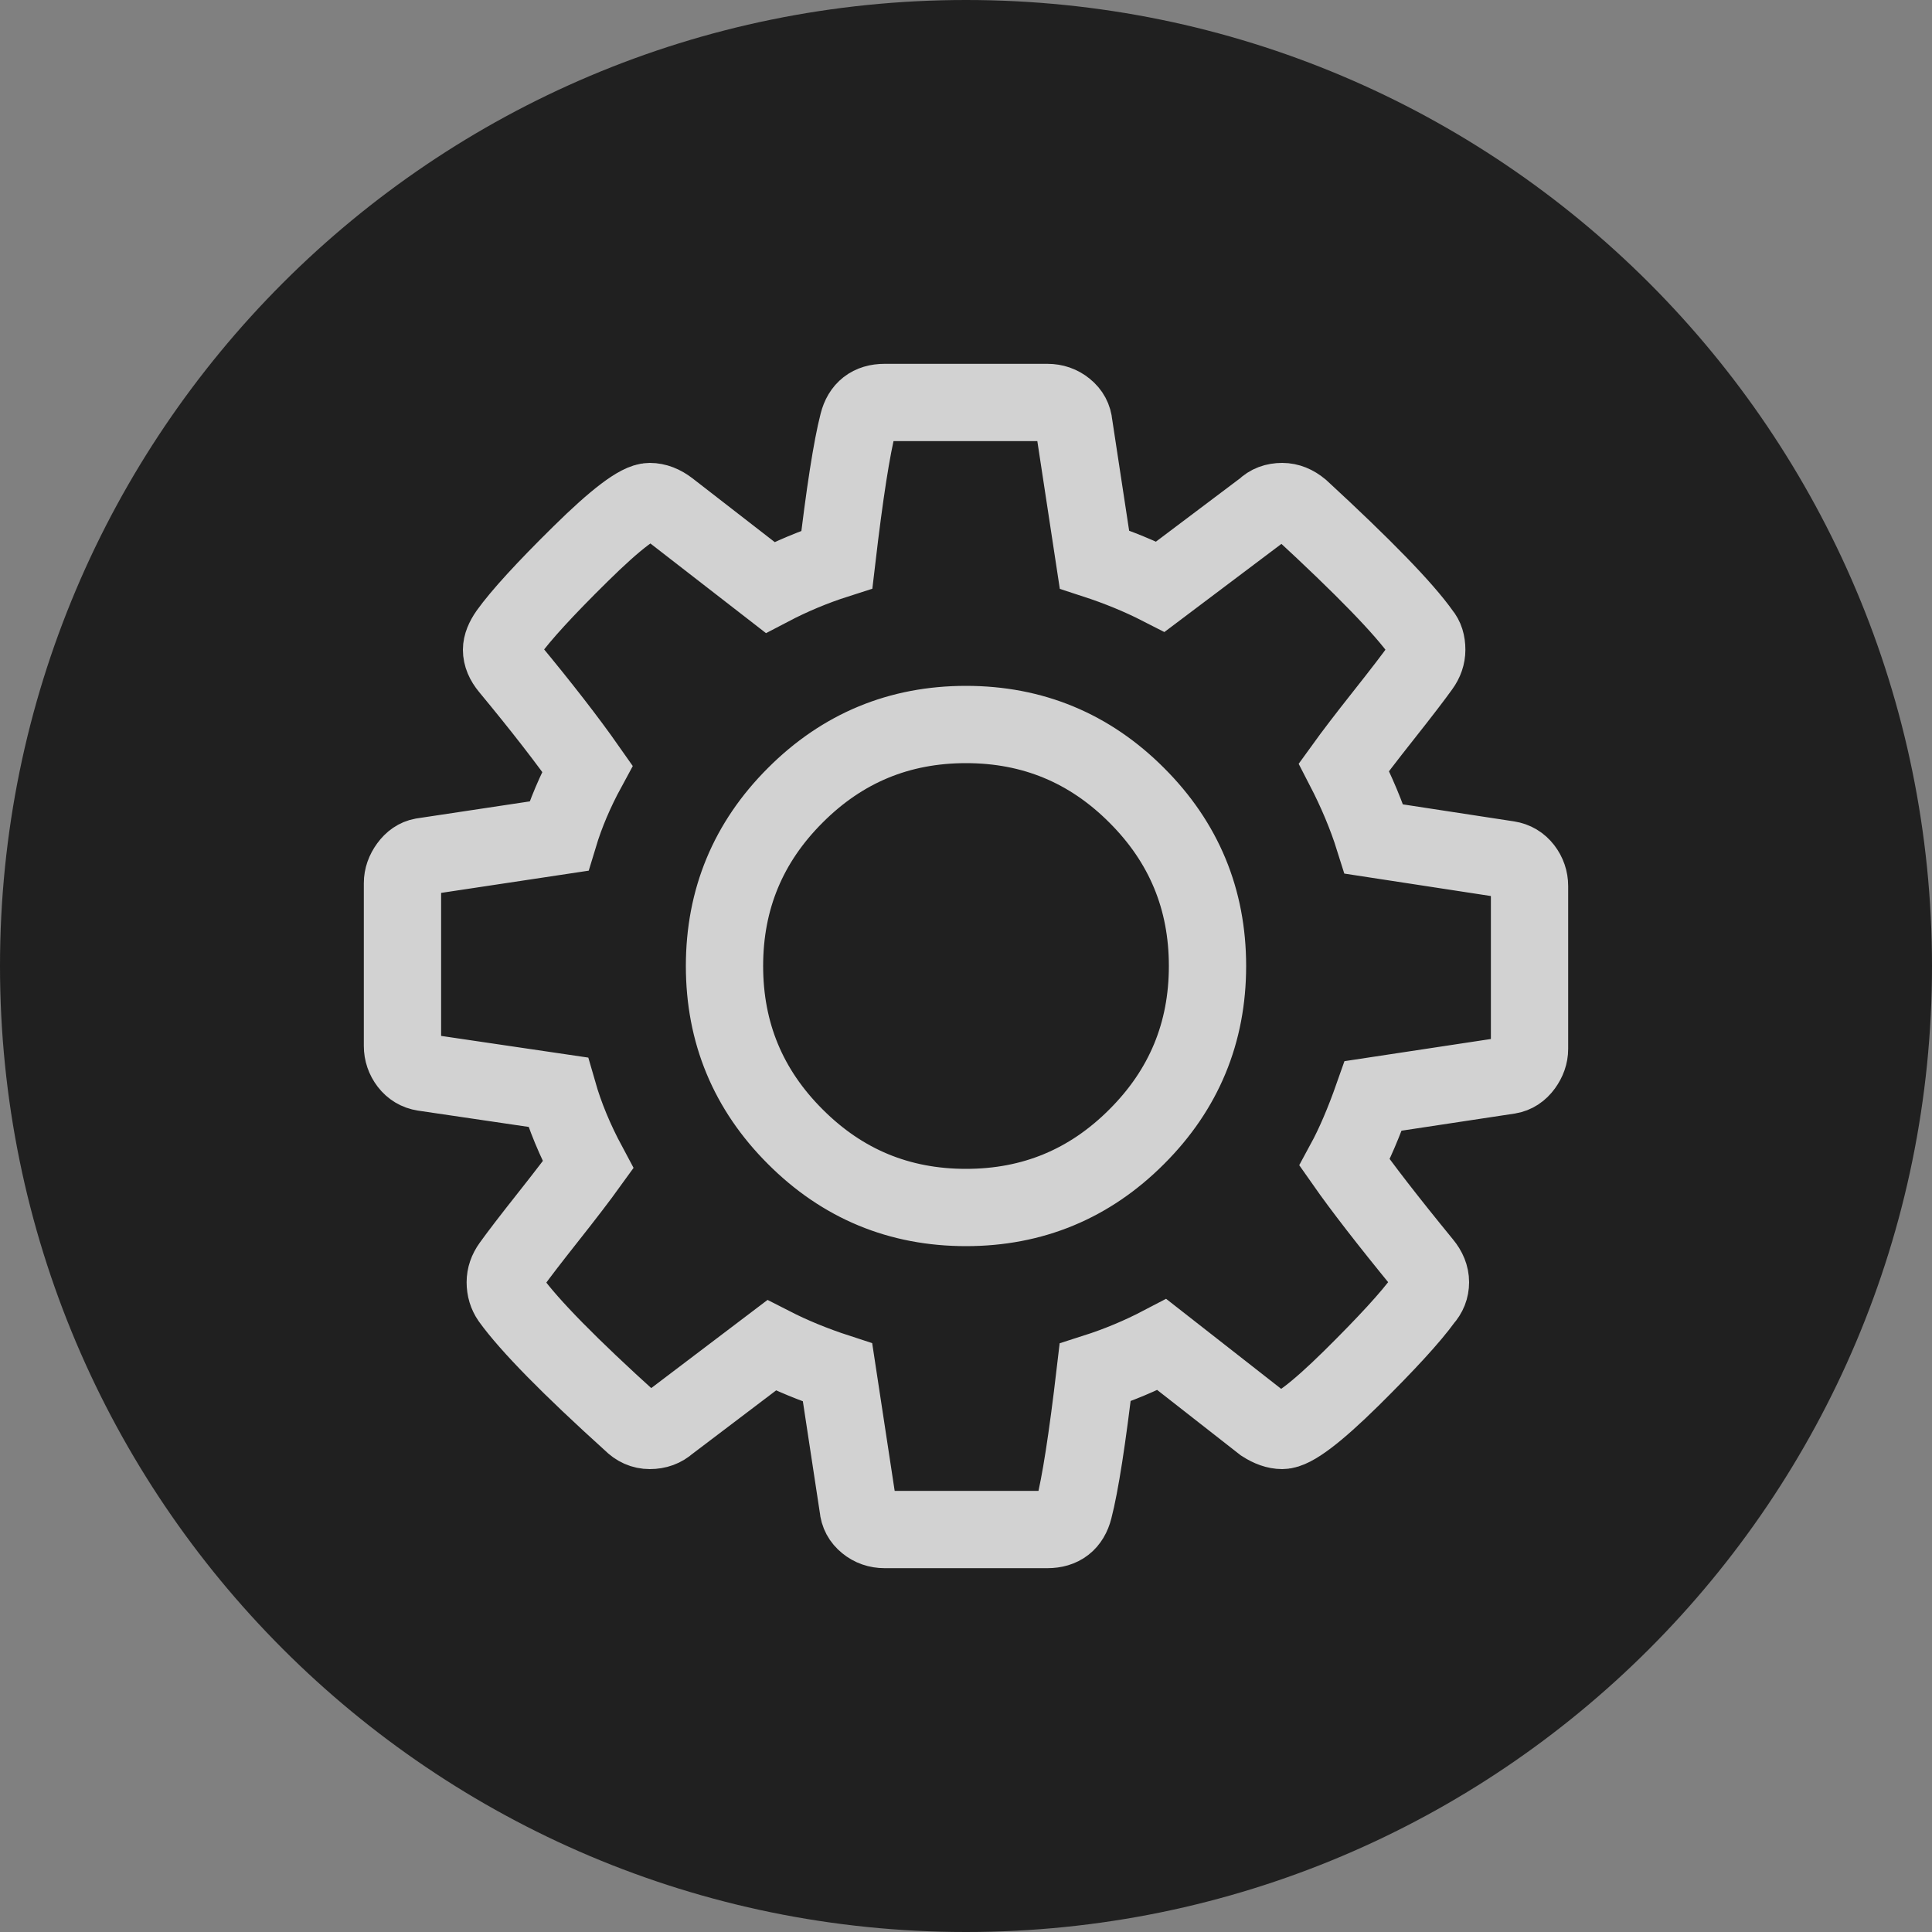 <?xml version="1.0" encoding="UTF-8" standalone="no"?>
<svg width="25px" height="25px" viewBox="0 0 25 25" version="1.1" xmlns="http://www.w3.org/2000/svg" xmlns:xlink="http://www.w3.org/1999/xlink">
    <rect x="0" y="0" width="25" height="25" fill="#808080" stroke="none"/>
    <!-- Generator: sketchtool 3.8.3 (29802) - http://www.bohemiancoding.com/sketch -->
    <title>4D42A2A7-7430-4D4F-A0A2-E19278CF66E3</title>
    <desc>Created with sketchtool.</desc>
    <defs></defs>
    <g id="Symbols" stroke="none" stroke-width="1" fill="none" fill-rule="evenodd">
        <g id="Room-list-Copy-3" transform="translate(-165, -726)">
            <g id="icons_settings" transform="translate(165, 726)">
                <path d="M12.5,25 C19.404,25 25,19.404 25,12.5 C25,5.596 19.404,0 12.5,0 C5.596,0 0,5.596 0,12.5 C0,19.404 5.596,25 12.5,25 Z" id="Oval-1-Copy-7" fill="#202020"></path>
                <path d="M15.625,12.5 C15.625,11.637 15.32,10.901 14.709,10.291 C14.099,9.68 13.363,9.375 12.5,9.375 C11.637,9.375 10.901,9.68 10.291,10.291 C9.68,10.901 9.375,11.637 9.375,12.5 C9.375,13.363 9.68,14.099 10.291,14.709 C10.901,15.32 11.637,15.625 12.5,15.625 C13.363,15.625 14.099,15.32 14.709,14.709 C15.32,14.099 15.625,13.363 15.625,12.5 L15.625,12.5 Z M19.792,11.465 L19.792,13.573 C19.792,13.649 19.766,13.722 19.716,13.791 C19.665,13.861 19.602,13.902 19.526,13.915 L17.769,14.181 C17.649,14.522 17.526,14.81 17.399,15.044 C17.621,15.361 17.959,15.798 18.415,16.355 C18.478,16.431 18.51,16.51 18.51,16.592 C18.51,16.674 18.481,16.747 18.424,16.81 C18.254,17.045 17.94,17.386 17.485,17.836 C17.029,18.285 16.731,18.51 16.592,18.51 C16.516,18.51 16.434,18.481 16.345,18.424 L15.035,17.399 C14.756,17.545 14.468,17.665 14.171,17.76 C14.07,18.621 13.978,19.209 13.896,19.526 C13.851,19.703 13.737,19.792 13.554,19.792 L11.446,19.792 C11.358,19.792 11.28,19.765 11.214,19.711 C11.147,19.657 11.111,19.589 11.104,19.507 L10.838,17.76 C10.528,17.659 10.244,17.542 9.984,17.409 L8.645,18.424 C8.582,18.481 8.503,18.51 8.408,18.51 C8.319,18.51 8.24,18.475 8.171,18.405 C7.373,17.684 6.851,17.152 6.604,16.81 C6.56,16.747 6.538,16.674 6.538,16.592 C6.538,16.516 6.563,16.443 6.613,16.374 C6.708,16.241 6.87,16.03 7.098,15.742 C7.326,15.454 7.496,15.231 7.61,15.073 C7.44,14.756 7.31,14.443 7.221,14.133 L5.484,13.877 C5.401,13.864 5.335,13.824 5.284,13.758 C5.234,13.692 5.208,13.617 5.208,13.535 L5.208,11.427 C5.208,11.351 5.234,11.278 5.284,11.209 C5.335,11.139 5.395,11.098 5.465,11.085 L7.231,10.819 C7.319,10.528 7.443,10.237 7.601,9.946 C7.348,9.585 7.009,9.148 6.585,8.636 C6.522,8.56 6.49,8.484 6.49,8.408 C6.49,8.345 6.519,8.272 6.576,8.19 C6.74,7.962 7.052,7.621 7.511,7.169 C7.97,6.716 8.269,6.49 8.408,6.49 C8.49,6.49 8.573,6.522 8.655,6.585 L9.965,7.601 C10.244,7.455 10.532,7.335 10.829,7.24 C10.93,6.379 11.022,5.791 11.104,5.474 C11.149,5.297 11.263,5.208 11.446,5.208 L13.554,5.208 C13.642,5.208 13.72,5.235 13.786,5.289 C13.853,5.343 13.889,5.411 13.896,5.493 L14.162,7.24 C14.472,7.341 14.756,7.458 15.016,7.591 L16.364,6.576 C16.421,6.519 16.497,6.49 16.592,6.49 C16.674,6.49 16.753,6.522 16.829,6.585 C17.646,7.338 18.168,7.876 18.396,8.199 C18.44,8.25 18.462,8.319 18.462,8.408 C18.462,8.484 18.437,8.557 18.387,8.626 C18.292,8.759 18.13,8.97 17.902,9.258 C17.674,9.546 17.504,9.769 17.39,9.927 C17.554,10.244 17.684,10.554 17.779,10.857 L19.516,11.123 C19.599,11.136 19.665,11.176 19.716,11.242 C19.766,11.308 19.792,11.383 19.792,11.465 L19.792,11.465 Z" id="icons_settings-copy" stroke="#FFFFFF" opacity="0.8"></path>
            </g>
        </g>
    </g>
</svg>
